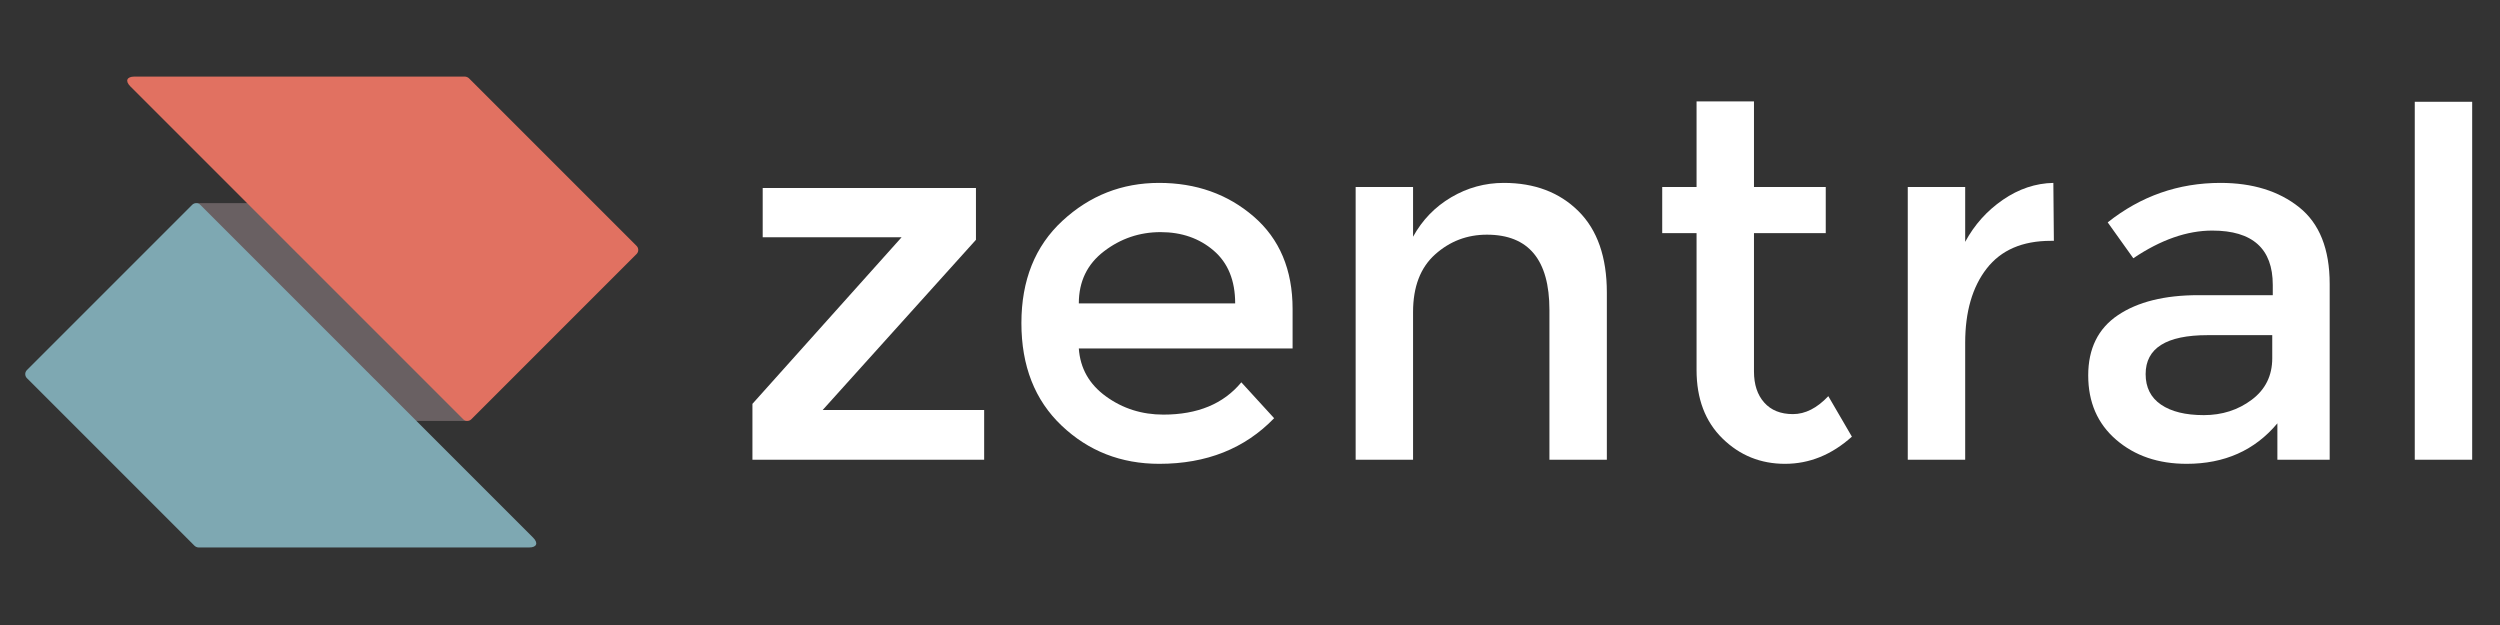 <?xml version="1.0" encoding="UTF-8" standalone="no"?>
<!DOCTYPE svg PUBLIC "-//W3C//DTD SVG 1.1//EN" "http://www.w3.org/Graphics/SVG/1.1/DTD/svg11.dtd">
<svg viewBox="0 0 200 50" version="1.1" xmlns="http://www.w3.org/2000/svg" xmlns:xlink="http://www.w3.org/1999/xlink" xml:space="preserve" xmlns:serif="http://www.serif.com/" style="fill-rule:evenodd;clip-rule:evenodd;stroke-linejoin:round;stroke-miterlimit:2;">
    <rect x="0" y="0" width="200" height="50" fill="#333333" stroke="none"/>
    <g transform="matrix(1.215,0,0,1.215,-18.436,-11.483)">
        <g transform="matrix(0.273,0,0,0.273,2.218,2.079)">
            <path d="M160.144,128.528L147.321,128.528L94.778,75.997L110.782,75.997L160.144,128.528Z" style="fill:rgb(105,96,98);fill-rule:nonzero;"/>
        </g>
        <g transform="matrix(0.273,0,0,0.273,2.218,2.079)">
            <path d="M161.131,128.125L200.991,88.265C201.528,87.728 201.528,86.851 200.991,86.314L160.559,45.882C160.337,45.66 159.898,45.478 159.584,45.478L79.862,45.478C78.03,45.478 77.591,46.538 78.887,47.833L159.18,128.125C159.716,128.662 160.594,128.662 161.131,128.125Z" style="fill:rgb(225,113,97);fill-rule:nonzero;"/>
        </g>
        <g transform="matrix(0.273,0,0,0.273,2.218,2.079)">
            <path d="M93.808,76.399L53.947,116.259C53.411,116.796 53.411,117.673 53.947,118.21L94.379,158.642C94.602,158.864 95.041,159.046 95.355,159.046L175.077,159.046C176.908,159.046 177.347,157.986 176.052,156.691L95.759,76.399C95.222,75.862 94.345,75.862 93.808,76.399Z" style="fill:rgb(126,168,178);fill-rule:nonzero;"/>
        </g>
        <g transform="matrix(0.515,0,0,0.515,-58.443,-23.011)">
            <path d="M240.457,93.365L240.457,87.073L267.722,87.073L267.722,93.693L248.125,115.452L268.771,115.452L268.771,121.81L239.145,121.81L239.145,114.666L258.219,93.365L240.457,93.365Z" style="fill:rgb(255,255,255);fill-rule:nonzero;"/>
        </g>
        <g transform="matrix(0.515,0,0,0.515,-58.443,-23.011)">
            <path d="M280.874,101.819L300.864,101.819C300.864,98.893 299.947,96.642 298.111,95.069C296.277,93.496 294.015,92.71 291.328,92.71C288.641,92.71 286.226,93.529 284.086,95.167C281.944,96.806 280.874,99.024 280.874,101.819ZM308.205,107.587L280.874,107.587C281.048,110.122 282.206,112.165 284.348,113.716C286.488,115.267 288.935,116.042 291.688,116.042C296.057,116.042 299.378,114.666 301.651,111.913L305.845,116.501C302.087,120.391 297.194,122.334 291.164,122.334C286.27,122.334 282.108,120.707 278.678,117.451C275.248,114.197 273.533,109.827 273.533,104.343C273.533,98.86 275.28,94.502 278.777,91.267C282.272,88.035 286.39,86.417 291.132,86.417C295.872,86.417 299.903,87.849 303.224,90.71C306.544,93.573 308.205,97.517 308.205,102.54L308.205,107.587Z" style="fill:rgb(255,255,255);fill-rule:nonzero;"/>
        </g>
        <g transform="matrix(0.515,0,0,0.515,-58.443,-23.011)">
            <path d="M323.607,102.934L323.607,121.81L316.267,121.81L316.267,86.942L323.607,86.942L323.607,93.299C324.788,91.159 326.415,89.476 328.491,88.253C330.566,87.03 332.806,86.417 335.209,86.417C339.141,86.417 342.32,87.62 344.745,90.022C347.171,92.426 348.383,95.9 348.383,100.443L348.383,121.81L341.042,121.81L341.042,102.671C341.042,96.249 338.377,93.037 333.046,93.037C330.511,93.037 328.304,93.879 326.427,95.561C324.547,97.243 323.607,99.701 323.607,102.934Z" style="fill:rgb(255,255,255);fill-rule:nonzero;"/>
        </g>
        <g transform="matrix(0.515,0,0,0.515,-58.443,-23.011)">
            <path d="M367.194,92.841L367.194,110.537C367.194,112.198 367.63,113.519 368.505,114.502C369.378,115.485 370.602,115.977 372.176,115.977C373.748,115.977 375.256,115.212 376.698,113.683L379.713,118.861C377.134,121.177 374.283,122.334 371.159,122.334C368.035,122.334 365.37,121.253 363.164,119.09C360.957,116.927 359.853,114.01 359.853,110.34L359.853,92.841L355.462,92.841L355.462,86.942L359.853,86.942L359.853,75.997L367.194,75.997L367.194,86.942L376.37,86.942L376.37,92.841L367.194,92.841Z" style="fill:rgb(255,255,255);fill-rule:nonzero;"/>
        </g>
        <g transform="matrix(0.515,0,0,0.515,-58.443,-23.011)">
            <path d="M405.143,93.824C401.516,93.824 398.785,95.003 396.95,97.363C395.115,99.722 394.197,102.891 394.197,106.866L394.197,121.81L386.856,121.81L386.856,86.942L394.197,86.942L394.197,93.955C395.377,91.77 396.983,89.979 399.014,88.58C401.047,87.183 403.198,86.462 405.47,86.417L405.536,93.824L405.143,93.824Z" style="fill:rgb(255,255,255);fill-rule:nonzero;"/>
        </g>
        <g transform="matrix(0.515,0,0,0.515,-58.443,-23.011)">
            <path d="M433.456,108.833L433.456,105.883L425.199,105.883C419.911,105.883 417.268,107.544 417.268,110.864C417.268,112.569 417.923,113.869 419.234,114.764C420.545,115.66 422.369,116.108 424.706,116.108C427.044,116.108 429.087,115.452 430.835,114.142C432.582,112.83 433.456,111.061 433.456,108.833ZM440.798,121.81L434.112,121.81L434.112,117.157C431.228,120.608 427.361,122.334 422.511,122.334C418.884,122.334 415.88,121.308 413.499,119.254C411.116,117.201 409.927,114.459 409.927,111.028C409.927,107.599 411.194,105.031 413.728,103.327C416.262,101.623 419.693,100.771 424.018,100.771L433.523,100.771L433.523,99.46C433.523,94.829 430.943,92.513 425.789,92.513C422.554,92.513 419.19,93.693 415.694,96.052L412.418,91.464C416.655,88.1 421.462,86.417 426.836,86.417C430.943,86.417 434.298,87.456 436.897,89.531C439.497,91.607 440.798,94.872 440.798,99.329L440.798,121.81Z" style="fill:rgb(255,255,255);fill-rule:nonzero;"/>
        </g>
        <g transform="matrix(0.515,0,0,0.515,-58.443,-23.011)">
            <rect x="451.677" y="76.046" width="7.34" height="45.764" style="fill:rgb(255,255,255);fill-rule:nonzero;"/>
        </g>
    </g>
</svg>
